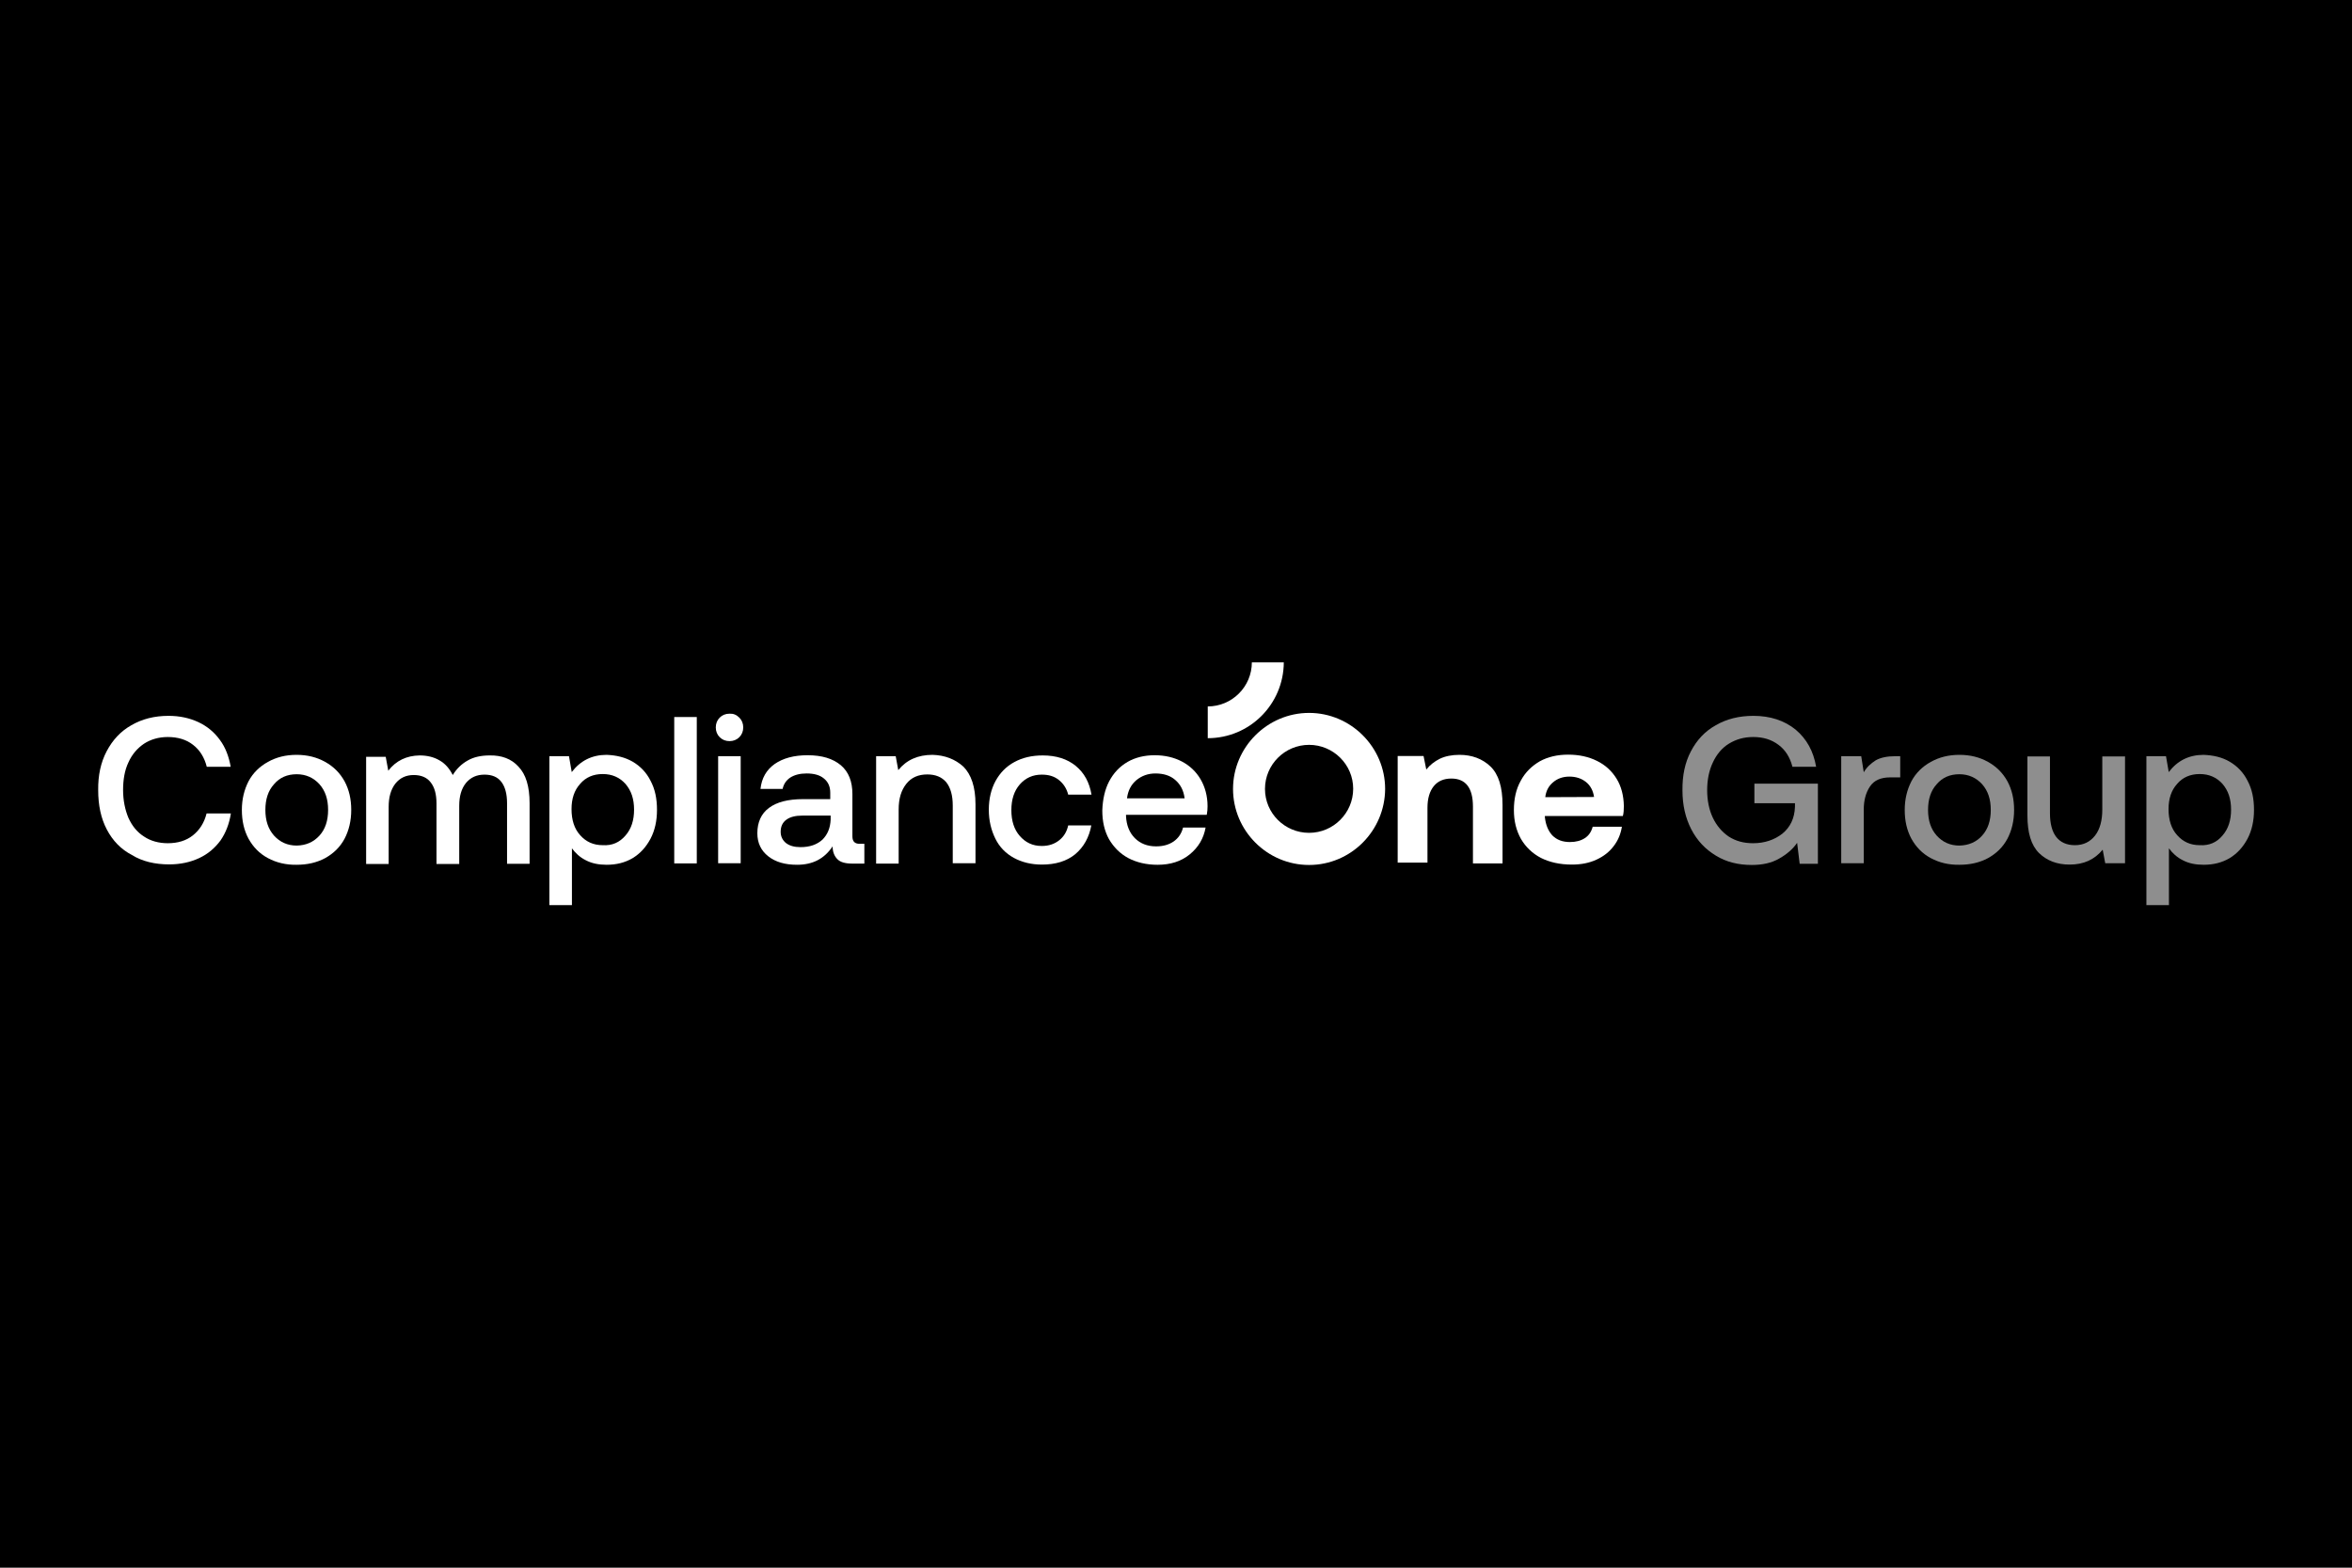 <?xml version="1.0" encoding="utf-8"?>
<!-- Generator: Adobe Illustrator 22.0.0, SVG Export Plug-In . SVG Version: 6.00 Build 0)  -->
<svg version="1.1" id="Layer_1" xmlns="http://www.w3.org/2000/svg" xmlns:xlink="http://www.w3.org/1999/xlink" x="0px" y="0px"
	 viewBox="0 0 1200 800" style="enable-background:new 0 0 1200 800;" xml:space="preserve">
<style type="text/css">
	.st0{fill:#8E8E8E;}
	.st1{fill:#FFFFFF;}
</style>
<rect width="1200" height="800"/>
<g>
	<g>
		<path class="st0" d="M862.7,383.4c3-5.7,7.1-10.2,12.7-13.3c5.5-3.2,11.9-4.8,19.2-4.8c8.6,0,15.8,2.4,21.5,7
			c5.7,4.8,9.1,11,10.5,19h-12.1c-1.2-4.8-3.6-8.6-7.1-11.2c-3.6-2.7-7.8-4-12.9-4c-4.8,0-8.8,1.2-12.4,3.4s-6.3,5.5-8.2,9.6
			c-1.9,4-2.9,8.8-2.9,14.1s1,10.1,2.9,14.1s4.6,7.2,8.1,9.6c3.6,2.3,7.6,3.4,12.4,3.4c5.9,0,10.9-1.7,15-4.9
			c4-3.3,6.2-7.8,6.4-13.7v-1.8h-20.7v-10h32.4v40.9h-9.3l-1.3-10.7c-2.1,3.1-5.2,5.8-9.1,8c-3.9,2.3-8.7,3.3-14,3.3
			c-6.9,0-13.1-1.5-18.4-4.8c-5.3-3.2-9.5-7.6-12.5-13.4s-4.5-12.4-4.5-19.8C858.3,395.7,859.7,389.1,862.7,383.4z"/>
		<path class="st0" d="M969.5,385.9v10.8h-5.1c-4.8,0-8.2,1.5-10.3,4.6s-3.2,7-3.2,11.8v27.4h-11.5v-54.6h10.2l1.3,8.2
			c1.5-2.6,3.6-4.5,6.1-6.1c2.5-1.4,5.8-2.1,10-2.1L969.5,385.9L969.5,385.9z"/>
		<path class="st0" d="M985.1,437.9c-4.3-2.3-7.5-5.6-9.9-9.9c-2.3-4.3-3.4-9.1-3.4-14.7c0-5.5,1.2-10.3,3.4-14.6
			c2.3-4.3,5.6-7.5,9.9-9.9c4.3-2.4,9.1-3.6,14.6-3.6s10.3,1.2,14.6,3.6c4.3,2.4,7.5,5.6,9.9,9.9c2.3,4.3,3.4,9.1,3.4,14.6
			c0,5.6-1.2,10.5-3.4,14.7c-2.3,4.3-5.6,7.5-9.9,9.9c-4.3,2.3-9.1,3.4-14.6,3.4C994.2,441.4,989.4,440.2,985.1,437.9z
			 M1011.3,426.4c3-3.3,4.4-7.7,4.4-13.1c0-5.4-1.4-9.7-4.4-13.1c-3-3.3-6.9-5.1-11.6-5.1c-4.9,0-8.7,1.7-11.6,5.1
			c-3,3.3-4.4,7.7-4.4,13.1c0,5.4,1.4,9.7,4.4,13.1c3,3.3,6.8,5.1,11.6,5.1C1004.4,431.4,1008.4,429.7,1011.3,426.4z"/>
		<path class="st0" d="M1084.2,385.9v54.6h-10.1l-1.3-6.9c-4.2,5.1-9.7,7.6-16.9,7.6c-6.4,0-11.6-2-15.6-5.9c-4-4-5.9-10.3-5.9-19.2
			V386h11.5v29c0,5.3,1.1,9.4,3.2,12.1c2.1,2.7,5.3,4.2,9.5,4.2c4.4,0,7.8-1.7,10.3-4.9s3.7-7.7,3.7-13.3V386h11.5L1084.2,385.9
			L1084.2,385.9z"/>
		<path class="st0" d="M1137.6,388.7c3.9,2.3,7,5.5,9.1,9.7c2.3,4.3,3.3,9.1,3.3,14.9c0,5.6-1.1,10.5-3.3,14.7
			c-2.3,4.3-5.2,7.5-9.1,9.9c-3.9,2.3-8.3,3.4-13.3,3.4c-4,0-7.6-0.7-10.6-2.3c-3-1.5-5.3-3.6-7.1-6.1v29h-11.5v-76h10l1.4,8.1
			c4.4-5.8,10.3-8.8,17.8-8.8C1129.2,385.4,1133.7,386.4,1137.6,388.7z M1133.9,426.4c3-3.4,4.4-7.8,4.4-13.2
			c0-5.5-1.4-9.7-4.4-13.2c-3-3.3-6.8-5-11.6-5c-4.8,0-8.7,1.7-11.5,5c-3,3.3-4.4,7.6-4.4,12.9c0,5.5,1.4,10,4.4,13.3
			c3,3.4,6.8,5.1,11.5,5.1C1127.1,431.6,1131,429.9,1133.9,426.4z"/>
	</g>
	<g>
		<g>
			<path class="st1" d="M54.4,383.4c3-5.7,7.1-10.2,12.6-13.3c5.5-3.2,11.8-4.8,19-4.8c5.6,0,10.7,1.1,15.2,3.2
				c4.5,2.1,8.2,5.2,11,9.1c2.9,3.9,4.6,8.6,5.5,13.7h-12.2c-1.2-4.8-3.6-8.6-7-11.2c-3.4-2.7-7.8-4-12.9-4c-4.6,0-8.7,1.2-12.1,3.4
				c-3.4,2.3-6.2,5.5-8,9.6c-1.9,4-2.7,8.8-2.7,14.1c0,5.2,1,10,2.7,14.1c1.9,4.2,4.5,7.4,8,9.6c3.4,2.3,7.6,3.4,12.1,3.4
				c5.1,0,9.4-1.3,12.8-4s5.8-6.4,7-11.2h12.4c-0.8,5.2-2.6,9.9-5.3,13.8c-2.9,3.9-6.4,6.9-10.9,9s-9.6,3.2-15.3,3.2
				c-7.2,0-13.7-1.5-19-4.8c-5.6-2.9-9.8-7.3-12.8-13s-4.4-12.4-4.4-20.1C50,395.7,51.4,389.1,54.4,383.4z"/>
			<path class="st1" d="M136.7,437.9c-4.3-2.3-7.5-5.6-9.9-9.9c-2.3-4.3-3.4-9.1-3.4-14.7c0-5.5,1.2-10.3,3.4-14.6
				c2.3-4.3,5.6-7.5,9.9-9.9s9.1-3.6,14.6-3.6s10.3,1.2,14.6,3.6c4.3,2.4,7.5,5.6,9.9,9.9c2.3,4.3,3.4,9.1,3.4,14.6
				c0,5.6-1.2,10.5-3.4,14.7c-2.3,4.3-5.6,7.5-9.9,9.9c-4.3,2.3-9.1,3.4-14.6,3.4C145.9,441.4,141,440.2,136.7,437.9z M163,426.4
				c3-3.3,4.4-7.7,4.4-13.1c0-5.4-1.4-9.7-4.4-13.1c-3-3.3-6.9-5.1-11.6-5.1c-4.9,0-8.7,1.7-11.6,5.1c-3,3.3-4.4,7.7-4.4,13.1
				c0,5.4,1.4,9.7,4.4,13.1c3,3.3,6.8,5.1,11.6,5.1C156.2,431.4,160,429.7,163,426.4z"/>
			<path class="st1" d="M264.5,391.2c3.8,3.9,5.7,10.1,5.7,18.7v30.9h-11.5v-30.9c0-4.8-1-8.4-2.9-10.9c-1.9-2.5-4.8-3.7-8.6-3.7
				c-4,0-7.1,1.4-9.5,4.3c-2.3,2.9-3.4,6.7-3.4,11.6v29.7h-11.6v-30.8c0-4.9-1-8.4-3-10.9c-1.9-2.5-4.9-3.7-8.6-3.7
				c-3.9,0-7,1.4-9.4,4.4c-2.3,3-3.4,6.9-3.4,11.8v29.2h-11.5v-54.7h10l1.3,7.1c3.9-5.1,9.3-7.7,16-7.8c3.8,0,7.2,0.8,10.1,2.5
				c3,1.7,5.1,4.2,6.8,7.5c1.9-3.1,4.4-5.6,7.6-7.4c3.1-1.8,6.9-2.6,11.3-2.6C255.9,385.4,260.9,387.2,264.5,391.2z"/>
			<path class="st1" d="M322.8,388.7c3.9,2.3,7,5.5,9.1,9.7c2.3,4.3,3.3,9.1,3.3,14.9c0,5.6-1.1,10.5-3.3,14.7
				c-2.3,4.3-5.2,7.5-9.1,9.9c-3.9,2.3-8.3,3.4-13.3,3.4c-4,0-7.6-0.7-10.6-2.3c-3-1.5-5.3-3.6-7.1-6.1v29h-11.5v-76h10l1.4,8.1
				c4.4-5.8,10.3-8.8,17.8-8.8C314.4,385.4,318.8,386.4,322.8,388.7z M319.1,426.4c3-3.4,4.4-7.8,4.4-13.2c0-5.5-1.4-9.7-4.4-13.2
				c-3-3.3-6.8-5-11.6-5s-8.7,1.7-11.5,5c-3,3.3-4.4,7.6-4.4,12.9c0,5.5,1.4,10,4.4,13.3c3,3.4,6.8,5.1,11.5,5.1
				C312.3,431.6,316.1,429.9,319.1,426.4z"/>
			<path class="st1" d="M344,365.9h11.5v74.7H344V365.9z"/>
			<path class="st1" d="M377.2,366.2c1.3,1.3,2,3,2,5s-0.7,3.7-2,5s-3,2-5,2s-3.7-0.7-5-2s-2-3-2-5s0.7-3.7,2-5s3-2,5-2
				C374.1,364.1,375.7,364.7,377.2,366.2z M366.4,385.9h11.5v54.6h-11.5V385.9z"/>
			<path class="st1" d="M441,430.7v10h-6.1c-3.6,0-6.2-0.7-7.7-2.3c-1.5-1.5-2.4-3.7-2.4-6.5c-4.2,6.3-10.1,9.4-18.1,9.4
				c-6.2,0-11-1.4-14.7-4.3s-5.6-6.8-5.6-11.8c0-5.6,2-10,5.9-12.9c4-3,9.7-4.5,17.5-4.5h13.8v-3.3c0-3.1-1.1-5.5-3.2-7.2
				c-2.1-1.8-5.1-2.6-8.9-2.6c-3.3,0-6.1,0.7-8.3,2.1c-2.1,1.4-3.4,3.4-3.9,5.8H388c0.6-5.5,3-9.7,7.2-12.7c4.3-3,9.9-4.5,16.8-4.5
				c7.4,0,12.9,1.7,17,5.1c4,3.4,5.9,8.3,5.9,14.7v21.6c0,2.6,1.2,3.8,3.7,3.8h2.4V430.7L441,430.7z M423.7,416.2h-14.3
				c-3.6,0-6.3,0.7-8.2,2.1c-1.9,1.4-2.9,3.4-2.9,6.2c0,2.4,1,4.3,2.7,5.7c1.8,1.4,4.3,2.1,7.4,2.1c4.8,0,8.4-1.3,11.2-3.8
				c2.6-2.6,4-5.9,4.2-10.2v-2.1C423.8,416.2,423.7,416.2,423.7,416.2z"/>
			<path class="st1" d="M491.5,391.2c4,4,6.2,10.3,6.2,19.2v30.1h-11.6v-29.4c0-5.2-1.1-9.1-3.3-11.9c-2.3-2.7-5.5-4-9.7-4
				c-4.5,0-8.1,1.5-10.7,4.8s-3.9,7.5-3.9,13.1v27.6H447v-54.8h10l1.3,7.1c4.2-5.2,10-7.8,17.5-7.8
				C482.1,385.4,487.3,387.4,491.5,391.2z"/>
			<path class="st1" d="M548.6,435.9c-4.4,3.6-10.1,5.3-17,5.3c-5.5,0-10.2-1.2-14.3-3.4c-4.2-2.3-7.4-5.6-9.5-9.9
				s-3.3-9.1-3.3-14.7s1.2-10.5,3.4-14.6c2.3-4.2,5.5-7.5,9.6-9.7c4.2-2.3,9-3.4,14.5-3.4c6.9,0,12.5,1.8,16.8,5.3
				c4.4,3.6,7,8.4,8.1,14.7H545c-0.8-3.1-2.4-5.6-4.8-7.5c-2.4-1.9-5.2-2.7-8.7-2.7c-4.6,0-8.3,1.7-11.2,5s-4.3,7.7-4.3,13.1
				c0,5.5,1.4,9.9,4.3,13.2c2.9,3.3,6.5,5.1,11.2,5.1c3.6,0,6.5-1,8.9-2.9s3.9-4.4,4.6-7.6h11.8C555.7,427.2,553,432.2,548.6,435.9z
				"/>
			<path class="st1" d="M565.9,398.7c2.3-4.3,5.3-7.5,9.4-9.9c4-2.3,8.7-3.4,13.8-3.4c5.2,0,9.9,1.1,13.9,3.2c4,2.1,7.2,5.1,9.5,9
				s3.6,8.6,3.6,13.8c0,1.4-0.1,2.9-0.4,4.4h-41.2v0.6c0.2,4.8,1.8,8.6,4.5,11.3s6.3,4.2,10.8,4.2c3.6,0,6.5-0.8,9-2.5
				c2.4-1.7,4-4,4.8-7.1h11.5c-1,5.6-3.7,10.1-8.1,13.7c-4.4,3.6-9.9,5.3-16.4,5.3c-5.7,0-10.7-1.2-14.9-3.4
				c-4.3-2.3-7.5-5.6-9.9-9.7c-2.3-4.2-3.4-9-3.4-14.6C562.6,407.9,563.7,402.9,565.9,398.7z M604.4,407.4c-0.5-4-2.1-7.1-4.8-9.4
				c-2.6-2.3-6.1-3.3-10.1-3.3c-3.8,0-7,1.2-9.7,3.4c-2.7,2.3-4.3,5.3-4.8,9.3H604.4z"/>
		</g>
		<g>
			<path class="st1" d="M760.4,391.1c4.2,4,6.2,10.6,6.2,19.7v29.8h-15.1v-29c0-9.5-3.7-14.3-11-14.3c-3.9,0-6.9,1.3-9,3.9
				c-2.1,2.6-3.2,6.3-3.2,11v28h-15.2v-54.4h13.2l1.4,6.9c1.9-2.4,4.3-4.2,6.9-5.5c2.7-1.3,6.1-2,10-2
				C751,385.2,756.3,387.2,760.4,391.1z"/>
			<path class="st1" d="M775.9,398.4c2.3-4.3,5.6-7.5,9.7-9.9c4.2-2.3,9-3.4,14.5-3.4c5.6,0,10.5,1.1,14.7,3.2
				c4.3,2.1,7.6,5.2,10,9.1c2.4,3.9,3.6,8.6,3.7,13.9c0,1.9-0.1,3.7-0.5,5.1h-39.8v0.5c0.4,4,1.7,7.1,3.8,9.4c2.3,2.3,5.2,3.4,9,3.4
				c3.1,0,5.6-0.7,7.6-2s3.3-3.2,4-5.8h14.9c-0.6,3.7-1.9,6.9-4.2,9.9s-5.1,5.2-8.8,6.9s-7.8,2.5-12.5,2.5c-6.2,0-11.4-1.2-15.8-3.4
				c-4.4-2.3-7.8-5.6-10.2-9.7c-2.4-4.3-3.6-9.1-3.6-14.7C772.4,407.6,773.5,402.7,775.9,398.4z M813.3,406.7
				c-0.5-3.3-1.9-5.9-4.2-7.7s-5.1-2.7-8.4-2.7s-6.1,1-8.3,2.9c-2.3,1.9-3.6,4.4-4,7.6L813.3,406.7L813.3,406.7z"/>
			<g>
				<g>
					<path class="st1" d="M667.9,441.4c-21.4,0-38.8-17.5-38.8-38.8s17.5-38.8,38.8-38.8s38.8,17.5,38.8,38.8
						C706.6,423.9,689.3,441.4,667.9,441.4z M667.9,380.1c-12.4,0-22.5,10.1-22.5,22.5s10.1,22.4,22.5,22.4s22.5-10.1,22.5-22.5
						S680.2,380.1,667.9,380.1z"/>
				</g>
				<g>
					<path class="st1" d="M616.2,376.7v-16.2c12.4,0,22.5-10.1,22.5-22.5H655C654.9,359.4,637.6,376.7,616.2,376.7z"/>
				</g>
			</g>
		</g>
	</g>
</g>
</svg>
